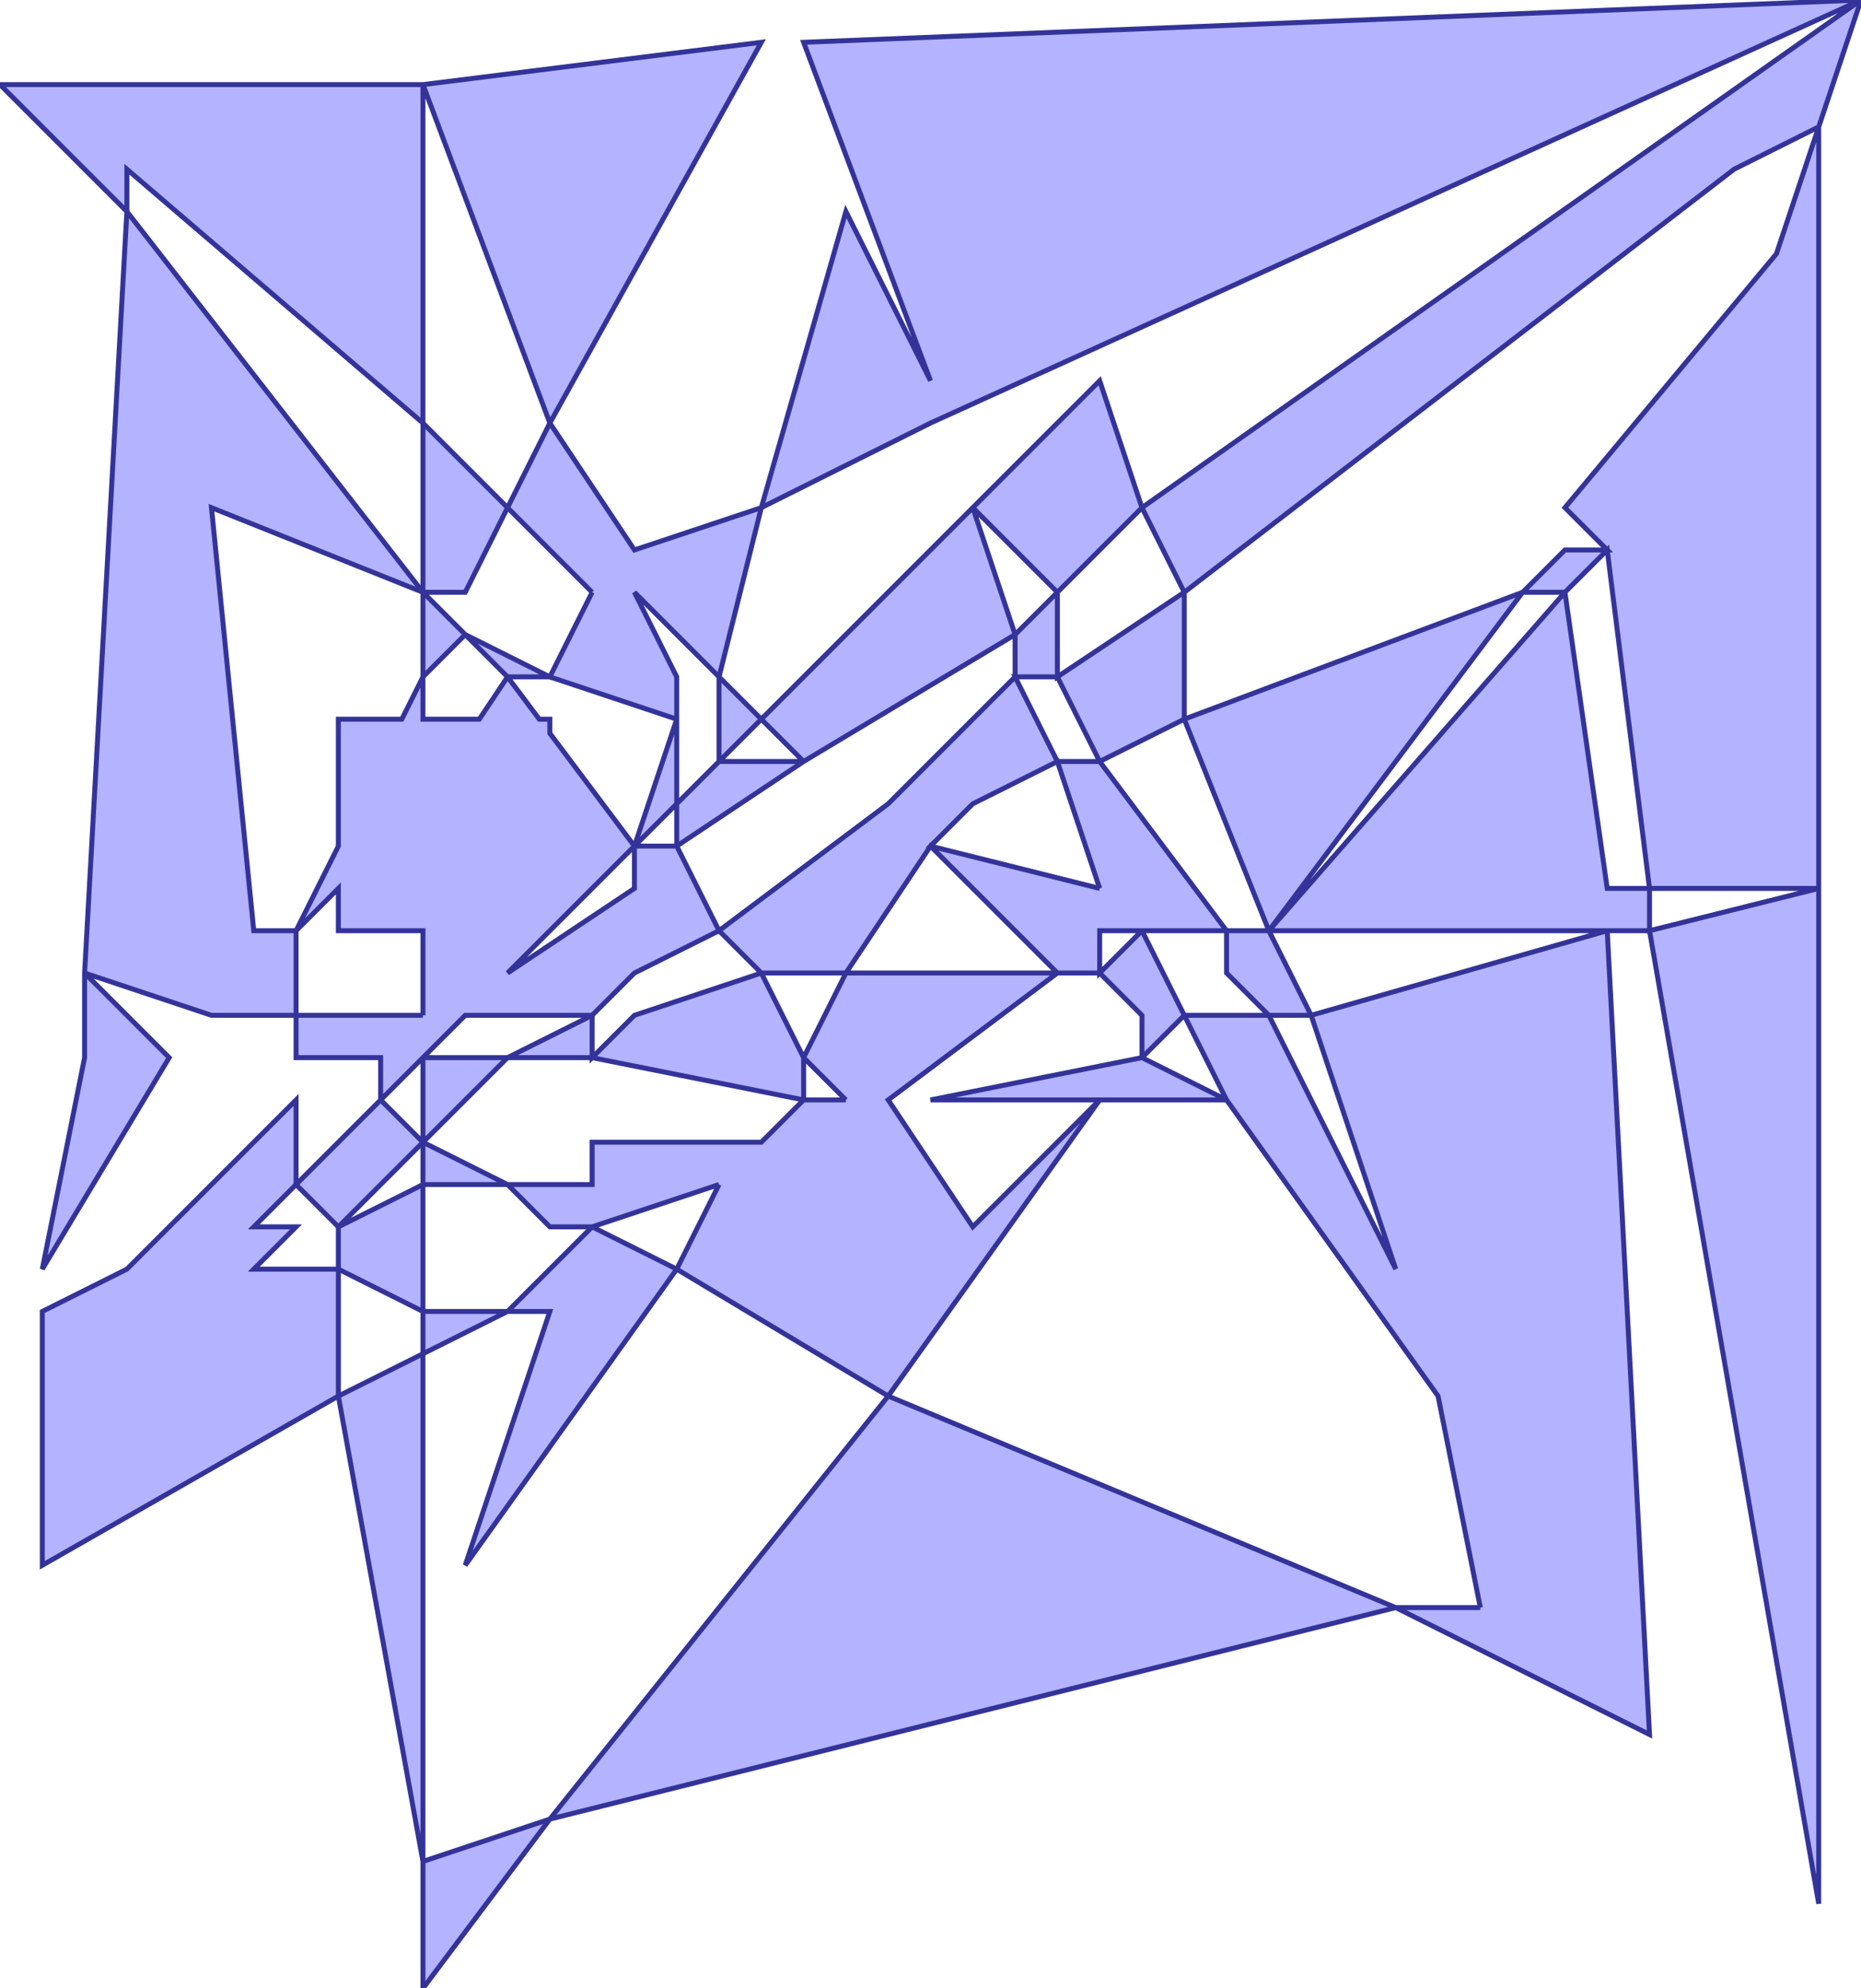 <?xml version="1.0" standalone="no"?>
<!DOCTYPE svg PUBLIC "-//W3C//DTD SVG 1.1//EN"
"http://www.w3.org/Graphics/SVG/1.1/DTD/svg11.dtd">
<svg  version="1.1" xmlns="http://www.w3.org/2000/svg" xmlns:xlink="http://www.w3.org/1999/xlink" viewBox="0 0 44 47">
<g title="A + B (CGAL EPECK)" fill-rule="evenodd">
<path d="M 39,22 L 38,22 L 39,41 L 33,38 L 13,43 L 10,47 L 10,44 L 8,33 L 1,37 L 1,31 L 3,30 L 7,26 L 7,28 L 9,26 L 9,25 L 7,25 L 7,24 L 5,24 L 2,23 L 4,25 L 1,30 L 2,25 L 2,23 L 3,5 L -0,2 L 10,2 L 18,1 L 13,10 L 15,13 L 18,12 L 20,5 L 22,9 L 19,1 L 44,-0 L 43,3 L 43,21 L 43,45 L 39,22 M 43,21 L 39,21 L 39,22 L 43,21 M 38,22 L 30,22 L 31,24 L 38,22 M 35,38 L 34,33 L 29,26 L 26,26 L 21,33 L 33,38 L 35,38 M 21,33 L 16,30 L 11,37 L 13,31 L 12,31 L 10,32 L 10,44 L 13,43 L 21,33 M 10,32 L 10,31 L 8,30 L 8,33 L 10,32 M 8,30 L 8,29 L 7,28 L 6,29 L 7,29 L 6,30 L 8,30 M 10,28 L 10,27 L 8,29 L 10,28 M 14,29 L 13,29 L 12,28 L 10,28 L 10,31 L 12,31 L 14,29 M 17,28 L 14,29 L 16,30 L 17,28 M 19,26 L 14,25 L 12,25 L 10,27 L 12,28 L 14,28 L 14,27 L 18,27 L 19,26 M 10,27 L 10,25 L 9,26 L 10,27 M 10,24 L 10,22 L 8,22 L 8,21 L 7,22 L 7,24 L 10,24 M 10,16 L 10,14 L 5,12 L 6,22 L 7,22 L 8,20 L 8,17 L 9.5,17 L 10,16 M 12,16 L 11,15 L 10,16 L 10,17 L 11.333,17 L 12,16 M 16,17 L 13,16 L 12,16 L 12.75,17 L 13,17 L 13,17.333 L 15,20 L 16,17 M 16,20 L 16,19 L 15,20 L 16,20 M 24,16 L 24,15 L 19,18 L 16,20 L 17,22 L 21,19 L 24,16 M 26,21 L 25,18 L 23,19 L 22,20 L 26,21 M 30,24 L 29,23 L 29,22 L 27,22 L 28,24 L 30,24 M 29,26 L 28,24 L 27,25 L 29,26 M 27,25 L 27,24 L 26,23 L 25,23 L 21,26 L 23,29 L 26,26 L 22,26 L 27,25 M 27,22 L 26,22 L 26,23 L 27,22 M 33,30 L 31,24 L 30,24 L 33,30 M 30,22 L 28,17 L 26,18 L 29,22 L 30,22 M 26,18 L 25,16 L 24,16 L 25,18 L 26,18 M 25,14 L 23,12 L 24,15 L 25,14 M 19,18 L 18,17 L 17,18 L 19,18 M 17,18 L 17,16 L 15,14 L 16,16 L 16,17 L 16,19 L 17,18 M 44,-0 L 22,10 L 18,12 L 17,16 L 18,17 L 23,12 L 26,9 L 27,12 L 44,-0 M 43,3 L 41,4 L 28,14 L 28,17 L 36,14 L 37,13 L 38,13 L 37,12 L 42,6 L 43,3 M 39,21 L 38,13 L 37,14 L 38,21 L 39,21 M 37,14 L 36,14 L 30,22 L 37,14 M 28,14 L 27,12 L 25,14 L 25,16 L 28,14 M 14,14 L 12,12 L 11,14 L 10,14 L 11,15 L 13,16 L 14,14 M 10,14 L 10,10 L 3,4 L 3,5 L 10,14 M 13,10 L 10,2 L 10,10 L 12,12 L 13,10 M 25,23 L 22,20 L 20,23 L 25,23 M 20,23 L 18,23 L 19,25 L 20,23 M 18,23 L 17,22 L 15,23 L 14,24 L 14,25 L 15,24 L 18,23 M 14,24 L 11,24 L 10,25 L 12,25 L 14,24 M 20,26 L 19,25 L 19,26 L 20,26 M 15,21 L 15,20 L 13,22 L 12,23 L 15,21 z" style="fill-opacity:0.3;fill:rgb(0,0,255);stroke:rgb(51,51,153);stroke-width:0.117" />
</g></svg>